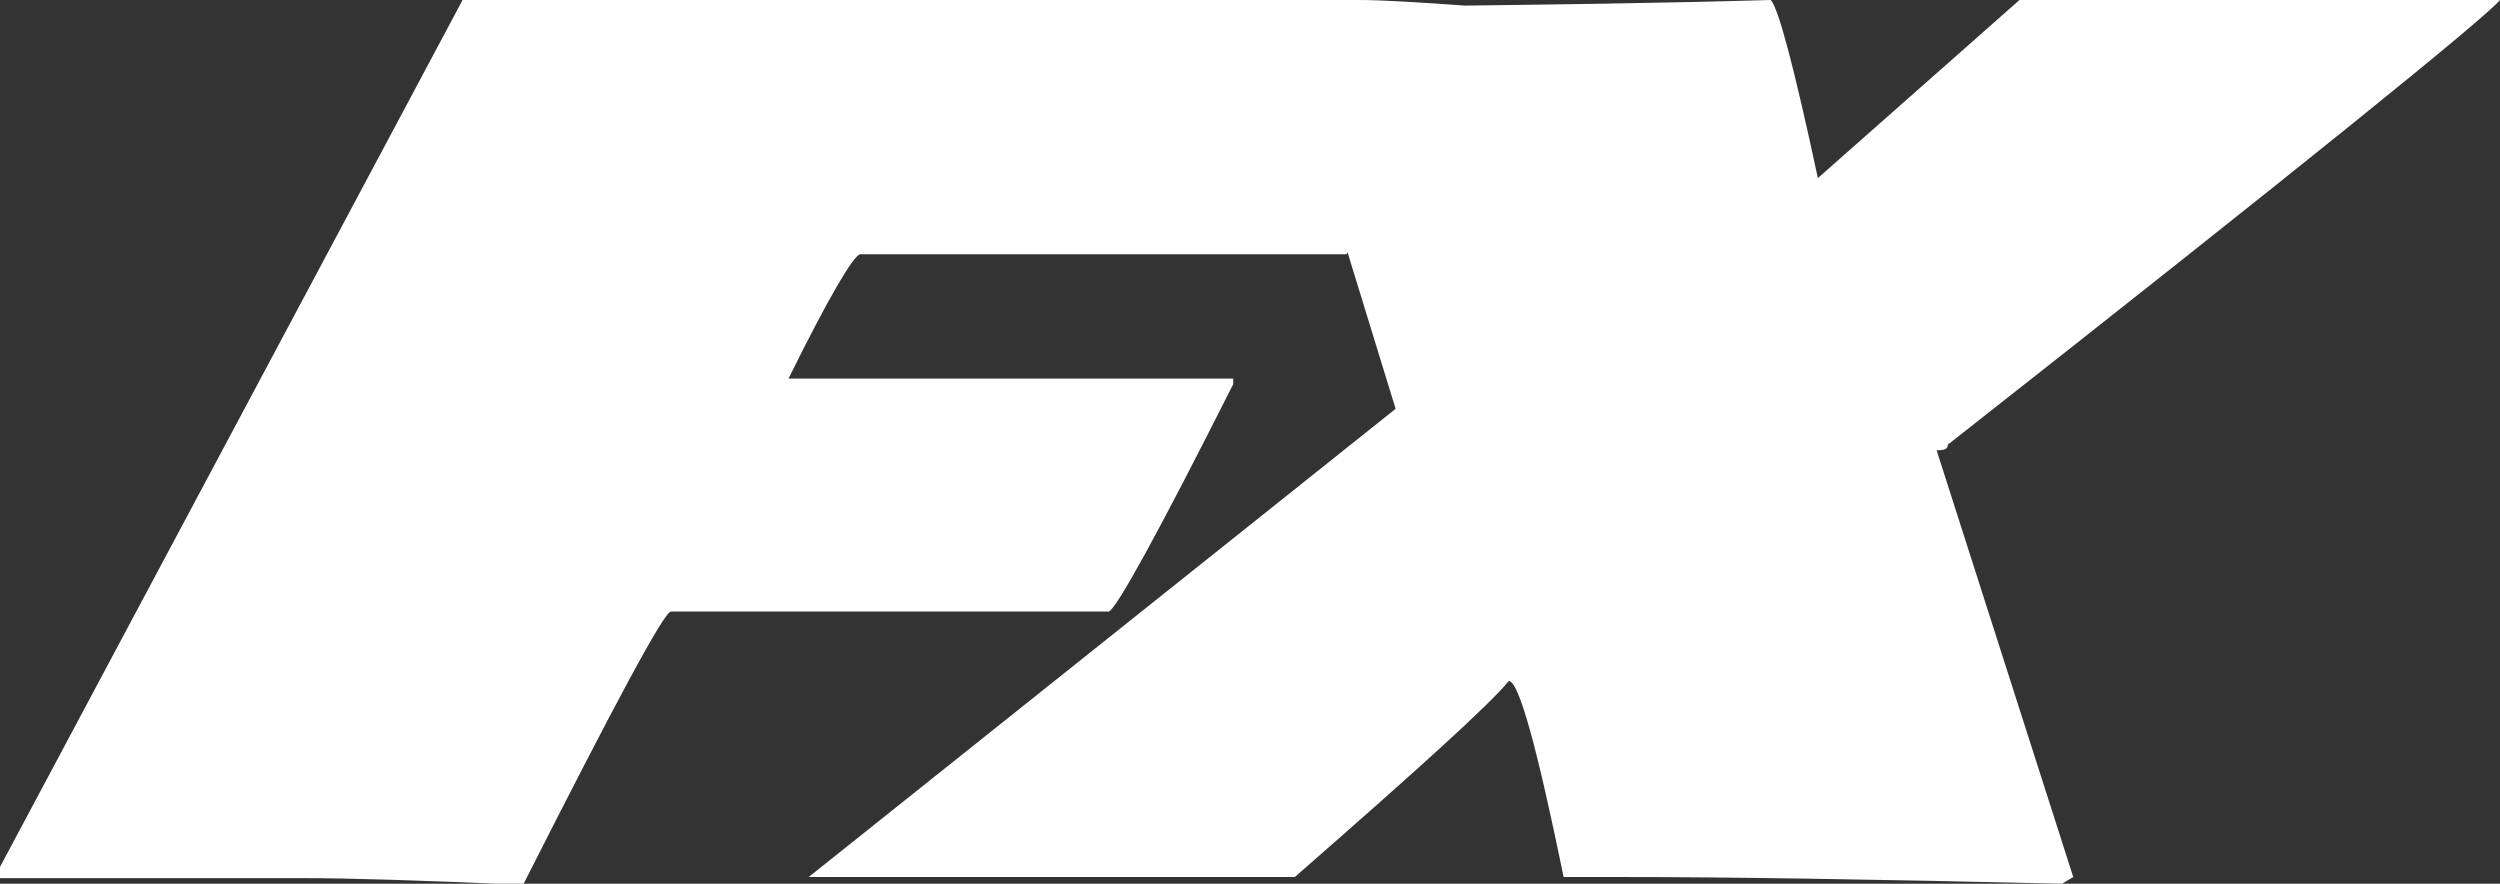 <?xml version="1.0" encoding="utf-8"?>
<!-- Generator: Adobe Illustrator 21.0.2, SVG Export Plug-In . SVG Version: 6.00 Build 0)  -->
<svg version="1.1" id="Layer_1" xmlns="http://www.w3.org/2000/svg" xmlns:xlink="http://www.w3.org/1999/xlink" x="0px" y="0px"
	 viewBox="0 0 223.2 78.9" style="enable-background:new 0 0 223.2 78.9;" xml:space="preserve">
<rect x="0" y="0" width="223.2" height="78.9" fill="#333333" stroke="none"/>
<style type="text/css">
	.st0{fill:#FFFFFF;}
</style>
<title>Asset 1</title>
<g id="Layer_2">
	<g id="Layer_1-2">
		<path class="st0" d="M172.9,40.2l12.2,38.1l-1,0.6c-16.9-0.4-30-0.6-39.2-0.6h-5.3c-2.4-11.7-4-17.5-4.9-17.5
			c-1.6,2-8,7.8-19.1,17.5H72.2l52.4-41.8l-4.3-14c0,0.1-0.1,0.2-0.1,0.2H76.8c-0.6,0.1-2.8,3.8-6.4,11.1h39.7v0.5
			c-6.7,13.3-10.4,20-11.1,20.3H59.9c-0.6,0-5,8.2-13.2,24.4c-9-0.4-15.5-0.6-19.6-0.6H0v-1L41.3,0h80c2.1,0,5.3,0.2,9.5,0.5
			c7.7-0.1,16.8-0.2,27.3-0.5c0.7,0.8,2.1,6.1,4.2,15.9l18-15.9h42.9c-1.2,1.5-17.6,14.8-49.3,39.7
			C173.9,40.1,173.6,40.2,172.9,40.2z"/>
	</g>
</g>
</svg>

